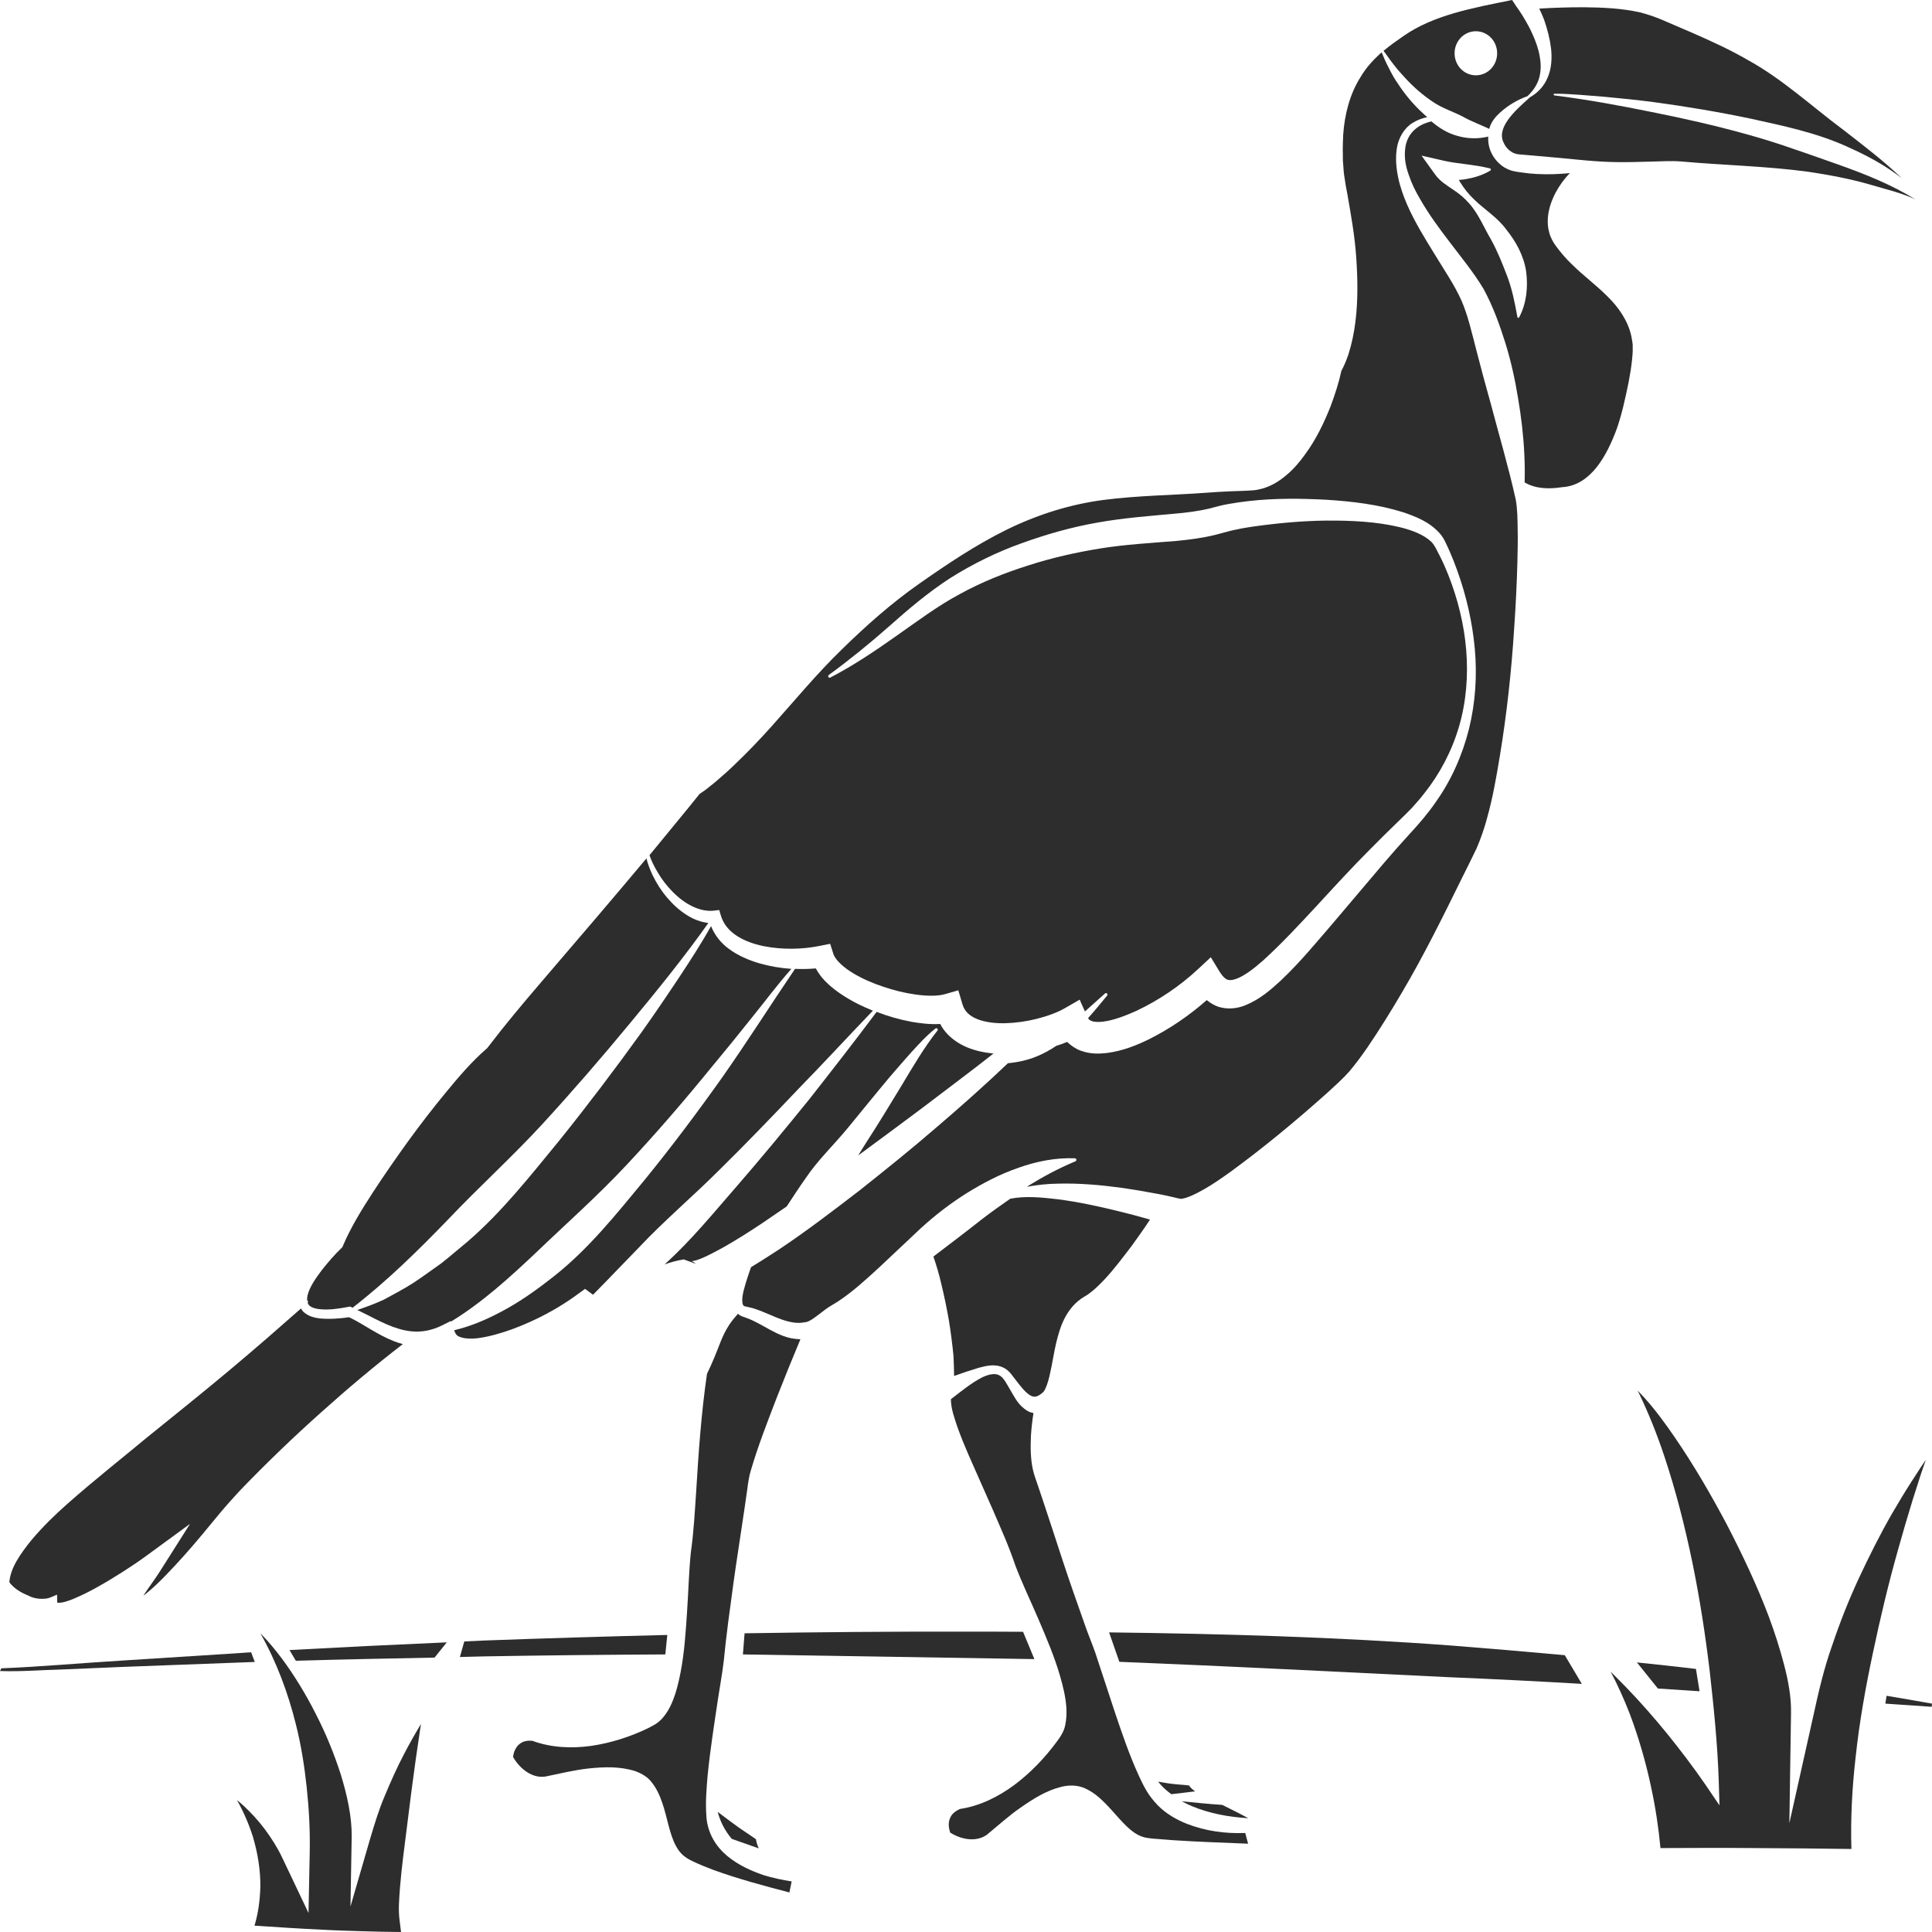 <?xml version="1.0" encoding="utf-8"?>
<!-- Generator: Adobe Illustrator 24.1.2, SVG Export Plug-In . SVG Version: 6.00 Build 0)  -->
<svg version="1.1" id="Layer_1" xmlns="http://www.w3.org/2000/svg" xmlns:xlink="http://www.w3.org/1999/xlink" x="0px" y="0px"
	 viewBox="0 0 128 128" style="enable-background:new 0 0 128 128;" xml:space="preserve">
<style type="text/css">
	.st0{fill:#2D2D2D;}
</style>
<g>
	<path class="st0" d="M102.76,3.2c0.07,0.64,0.04,1.32-0.22,1.93c-0.24,0.59-0.69,1.05-1.19,1.32c0,0,0,0,0,0.01l0,0
		c-1.03,0.91-2.27,2.05-1.7,3.05c0.11,0.24,0.29,0.43,0.49,0.55c0.1,0.07,0.21,0.11,0.33,0.14c0.06,0.01,0.11,0.02,0.19,0.03
		l0.25,0.02l2.05,0.18c1.38,0.12,2.78,0.3,4.19,0.31c0.7,0.01,1.4-0.01,2.11-0.03c0.71-0.01,1.41-0.07,2.15-0.01
		c2.78,0.25,5.58,0.3,8.39,0.68c1.4,0.21,2.8,0.47,4.17,0.87c0.96,0.29,2,0.52,2.93,0.96c-1.59-0.98-3.3-1.66-5.03-2.28
		c-1.01-0.35-2.02-0.72-3.04-1.06c-1.01-0.36-2.05-0.68-3.09-0.97c-2.08-0.58-4.2-1.06-6.32-1.48c-2.11-0.43-4.3-0.83-6.38-1.09
		l-0.06-0.01c-0.03,0-0.05-0.03-0.05-0.06c0-0.03,0.03-0.05,0.05-0.05c0.61-0.01,1.11,0.04,1.66,0.07l1.63,0.13
		c1.08,0.1,2.17,0.21,3.25,0.35c2.16,0.29,4.31,0.65,6.46,1.1c2.14,0.47,4.31,0.92,6.34,1.83c1.02,0.45,2.02,0.96,2.95,1.59
		c0.25,0.17,0.49,0.34,0.72,0.52c-1.2-1.15-2.52-2.15-3.83-3.17c-2.1-1.56-4.07-3.4-6.39-4.67c-1.14-0.66-2.34-1.21-3.55-1.74
		l-1.81-0.78c-0.62-0.28-1.15-0.46-1.75-0.62c-1.21-0.27-2.49-0.33-3.76-0.34c-0.97,0-1.95,0.03-2.92,0.09
		c0.12,0.25,0.23,0.5,0.33,0.76C102.52,1.95,102.68,2.56,102.76,3.2z"/>
	<path class="st0" d="M79.18,118.68c-0.16-0.11-0.3-0.23-0.41-0.39c-0.41-0.05-0.82-0.06-1.23-0.12c-0.27-0.03-0.54-0.09-0.81-0.13
		c0.09,0.11,0.18,0.22,0.28,0.32c0.18,0.19,0.38,0.35,0.59,0.51C78.12,118.81,78.65,118.75,79.18,118.68z"/>
	<path class="st0" d="M78.3,119.34c0.21,0.12,0.43,0.22,0.66,0.32c1.15,0.48,2.45,0.73,3.74,0.8c-0.57-0.31-1.14-0.59-1.72-0.88
		C80.09,119.52,79.2,119.43,78.3,119.34z"/>
	<path class="st0" d="M63.21,91.16c0.53-0.19,1.07-0.37,1.63-0.54c0.48-0.12,1.05-0.29,1.64-0.01c0.28,0.13,0.49,0.38,0.63,0.58
		l0.46,0.59c0.29,0.37,0.64,0.72,0.91,0.75c0.13,0.02,0.22-0.02,0.34-0.08c0.07-0.05,0.13-0.07,0.2-0.14l0.1-0.08
		c0.02-0.03,0.03-0.04,0.05-0.07c0.13-0.19,0.26-0.57,0.36-0.99c0.1-0.43,0.19-0.9,0.28-1.4c0.09-0.49,0.2-1.01,0.37-1.55
		c0.17-0.54,0.41-1.11,0.86-1.64c0.22-0.26,0.5-0.5,0.81-0.68c0.15-0.08,0.29-0.18,0.44-0.3c0.31-0.24,0.62-0.55,0.93-0.88
		c0.61-0.66,1.18-1.42,1.76-2.18c0.4-0.57,0.83-1.14,1.21-1.74l-0.11-0.03c-0.66-0.19-1.33-0.37-2-0.53
		c-1.34-0.33-2.69-0.62-4.04-0.79c-1.03-0.12-2.1-0.23-3.11-0.03c-0.62,0.43-1.24,0.87-1.84,1.33c-1.06,0.84-2.15,1.66-3.25,2.5
		c0.21,0.61,0.39,1.22,0.53,1.84c0.19,0.78,0.35,1.56,0.49,2.35c0.13,0.79,0.23,1.58,0.31,2.38C63.19,90.26,63.21,90.7,63.21,91.16z
		"/>
	<path class="st0" d="M107.89,25.37c0.1-0.52,0.19-1.04,0.24-1.56c0.03-0.27,0.05-0.53,0.04-0.78c0.02-0.26-0.05-0.51-0.09-0.76
		c-0.22-1.01-0.84-1.91-1.58-2.63c-0.73-0.74-1.57-1.35-2.33-2.1c-0.39-0.37-0.75-0.78-1.1-1.26c-0.17-0.23-0.35-0.55-0.43-0.88
		c-0.1-0.33-0.11-0.66-0.09-0.97c0.05-0.63,0.26-1.18,0.52-1.68c0.26-0.48,0.57-0.91,0.94-1.28c-0.36,0.03-0.73,0.06-1.1,0.07
		c-0.71,0.02-1.43-0.01-2.15-0.12l-0.27-0.04c-0.09-0.01-0.22-0.05-0.33-0.07c-0.22-0.07-0.44-0.17-0.63-0.31
		c-0.38-0.28-0.67-0.67-0.82-1.11c-0.09-0.27-0.13-0.55-0.11-0.84C97.93,9.21,97.22,9.2,96.55,9c-0.65-0.17-1.21-0.53-1.72-0.96
		c-0.37,0.09-0.73,0.24-1.01,0.47c-0.44,0.34-0.69,0.86-0.73,1.41c-0.06,0.56,0.05,1.14,0.25,1.68c0.18,0.55,0.44,1.07,0.74,1.58
		c0.58,1.02,1.29,1.98,2.02,2.93c0.73,0.97,1.5,1.89,2.19,3.03c0.65,1.21,1.06,2.37,1.44,3.57c0.37,1.19,0.64,2.41,0.84,3.64
		c0.21,1.23,0.36,2.47,0.42,3.72c0.03,0.63,0.04,1.26,0.02,1.89c0.25,0.15,0.52,0.25,0.8,0.31c0.57,0.12,1.16,0.09,1.74,0l0.04,0
		c1.8-0.17,2.85-2.02,3.54-3.9C107.46,27.41,107.68,26.39,107.89,25.37z M100.65,21.02c-0.02,0.03-0.06,0.05-0.09,0.03
		c-0.02-0.01-0.03-0.03-0.03-0.05c-0.18-1.01-0.36-1.87-0.67-2.69c-0.31-0.81-0.63-1.63-1.07-2.43c-0.46-0.77-0.83-1.71-1.46-2.41
		c-0.31-0.36-0.68-0.66-1.08-0.92c-0.4-0.28-0.83-0.52-1.17-0.99l-0.9-1.25l1.53,0.35c0.41,0.09,0.91,0.16,1.42,0.22
		c0.51,0.07,1.04,0.14,1.59,0.28c0.04,0.01,0.06,0.05,0.05,0.09c0,0.02-0.02,0.04-0.03,0.05c-0.5,0.3-1.03,0.46-1.58,0.56
		c-0.17,0.03-0.34,0.05-0.51,0.06l0.09,0.15c0.26,0.42,0.55,0.79,0.9,1.12c0.67,0.67,1.55,1.19,2.15,2.01
		c0.63,0.78,1.16,1.72,1.32,2.78C101.25,19.02,101.13,20.12,100.65,21.02z"/>
	<path class="st0" d="M78.65,120.84c-0.7-0.28-1.4-0.67-1.97-1.26c-0.28-0.3-0.54-0.62-0.74-0.97c-0.2-0.34-0.36-0.68-0.51-1.01
		c-0.61-1.34-1.07-2.69-1.53-4.05l-1.33-4.04c-0.22-0.63-0.51-1.31-0.74-1.99l-0.71-2.02c-0.47-1.34-0.91-2.7-1.35-4.05l-0.67-2.03
		l-0.34-1.01c-0.11-0.33-0.24-0.66-0.33-1.05c-0.16-0.74-0.16-1.47-0.13-2.2c0.03-0.52,0.09-1.03,0.17-1.54
		c-0.14-0.03-0.27-0.07-0.39-0.14c-0.62-0.37-0.84-0.89-1.1-1.31c-0.25-0.42-0.47-0.9-0.77-1.05c-0.3-0.17-0.74-0.06-1.15,0.14
		c-0.72,0.37-1.38,0.92-2.06,1.44c0,0.62,0.23,1.24,0.43,1.84c0.22,0.62,0.47,1.23,0.73,1.83l1.6,3.62c0.52,1.21,1.08,2.44,1.5,3.7
		c0.45,1.2,1.03,2.39,1.55,3.61c0.52,1.22,1.05,2.45,1.43,3.77c0.19,0.66,0.36,1.34,0.41,2.07c0.02,0.37,0.01,0.76-0.08,1.17
		c-0.04,0.2-0.12,0.41-0.24,0.61c-0.11,0.2-0.2,0.3-0.3,0.45c-0.81,1.1-1.75,2.08-2.83,2.89c-1.07,0.79-2.3,1.4-3.61,1.59
		c-0.14,0.07-0.28,0.15-0.39,0.25c-0.13,0.1-0.21,0.24-0.27,0.39c-0.06,0.15-0.08,0.31-0.07,0.48c0.01,0.15,0.05,0.31,0.09,0.44
		c0.73,0.47,1.72,0.65,2.43,0.15c0.72-0.59,1.47-1.28,2.28-1.83c0.81-0.56,1.65-1.1,2.66-1.35c0.49-0.12,1.07-0.13,1.58,0.11
		c0.49,0.22,0.9,0.56,1.26,0.92c0.72,0.71,1.3,1.54,2.01,2.02c0.18,0.12,0.36,0.21,0.55,0.27c0.18,0.06,0.37,0.08,0.62,0.11
		l1.42,0.11c1.64,0.11,3.28,0.16,4.93,0.23l-0.19-0.71C81.18,121.49,79.91,121.32,78.65,120.84z"/>
	<polygon class="st0" points="83.94,121.47 83.88,121.5 83.86,121.51 83.85,121.52 83.88,121.5 83.94,121.47 83.97,121.45 
		83.96,121.46 	"/>
	<path class="st0" d="M47.55,120.04c0.17,0.66,0.48,1.25,0.93,1.79c0.6,0.21,1.19,0.42,1.79,0.63c-0.09-0.19-0.15-0.4-0.19-0.61
		c-0.51-0.36-1.03-0.68-1.53-1.06C48.21,120.55,47.89,120.29,47.55,120.04z"/>
	<path class="st0" d="M126.72,99.37l0.53-1.66l0.28-0.82l0.06-0.17l-0.3,0.44l-0.66,1.02c-0.44,0.68-0.85,1.37-1.26,2.07
		c-0.81,1.4-1.53,2.85-2.21,4.3c-0.68,1.46-1.27,2.96-1.78,4.48c-0.54,1.51-0.9,3.08-1.24,4.64l-1.59,7.12l0.11-7.32
		c0.02-1.02-0.18-2.11-0.46-3.18c-0.28-1.07-0.62-2.13-1.01-3.18c-0.79-2.09-1.76-4.13-2.79-6.12c-1.05-1.98-2.18-3.92-3.44-5.76
		c-0.63-0.92-1.28-1.81-2.01-2.62c-0.15-0.16-0.3-0.32-0.45-0.48c0.69,1.41,1.27,2.86,1.76,4.33c0.77,2.31,1.37,4.67,1.86,7.04
		c0.49,2.38,0.86,4.78,1.15,7.19c0.27,2.42,0.52,4.82,0.6,7.28l0.05,1.64l-0.93-1.37c-0.79-1.15-1.65-2.28-2.53-3.37
		c-0.89-1.09-1.81-2.14-2.78-3.14c-0.32-0.33-0.65-0.66-0.97-0.98c0.47,0.9,0.89,1.83,1.26,2.78c0.6,1.59,1.07,3.22,1.42,4.87
		c0.29,1.34,0.49,2.66,0.62,4.04c2.11-0.01,4.21-0.02,6.32,0c2.11,0.01,4.22,0.03,6.33,0.06c-0.06-2.05,0.05-4.08,0.28-6.08
		c0.25-2.34,0.66-4.64,1.15-6.93c0.48-2.28,1.02-4.55,1.65-6.78C126.05,101.59,126.38,100.48,126.72,99.37z"/>
	<path class="st0" d="M91.77,3.51l0.18,0.25c0.12,0.17,0.24,0.34,0.37,0.5c0.25,0.33,0.52,0.63,0.8,0.93
		c0.55,0.6,1.16,1.12,1.8,1.55c0.65,0.45,1.39,0.66,2.04,1.01c0.53,0.3,1.1,0.5,1.71,0.79c0,0,0-0.01,0-0.01
		c0.11-0.45,0.43-0.82,0.7-1.06c0.55-0.5,1.17-0.86,1.83-1.1c0.42-0.39,0.72-0.87,0.82-1.4c0.11-0.53,0.04-1.08-0.09-1.61
		c-0.14-0.53-0.36-1.05-0.61-1.54c-0.26-0.49-0.56-0.99-0.87-1.41L100.18,0c-2.69,0.54-5.21,1.01-7.17,2.37
		C92.56,2.68,92.1,3,91.66,3.37l0.01,0.01L91.77,3.51z M97.78,2.07c0.78,0,1.41,0.65,1.41,1.46c0,0.81-0.63,1.46-1.41,1.46
		c-0.78,0-1.41-0.65-1.41-1.46C96.37,2.72,97,2.07,97.78,2.07z"/>
	<path class="st0" d="M44.58,59.1c0.77,0.78,1.78,1.35,2.75,1.23l0.32-0.04l0.11,0.37c0.17,0.57,0.56,1.03,1.07,1.35
		c0.51,0.33,1.12,0.54,1.74,0.67c1.25,0.25,2.59,0.23,3.83-0.03l0.6-0.12l0.21,0.66c0.13,0.42,0.7,0.92,1.3,1.28
		c0.61,0.37,1.3,0.67,2,0.9c0.7,0.24,1.43,0.42,2.15,0.52c0.7,0.1,1.46,0.12,1.97-0.03l0.86-0.25l0.28,0.94
		c0.14,0.45,0.44,0.75,0.98,0.97c0.53,0.21,1.21,0.29,1.88,0.27c0.68-0.02,1.38-0.12,2.06-0.29c0.67-0.17,1.35-0.41,1.87-0.71
		l0.97-0.56l0.35,0.78c0.44-0.39,0.88-0.79,1.33-1.19c0.04-0.04,0.1-0.03,0.14,0.01c0.03,0.04,0.03,0.09,0,0.13
		c-0.41,0.5-0.82,1-1.26,1.49c0.05,0.1,0.09,0.13,0.22,0.19c0.17,0.07,0.48,0.09,0.81,0.04c0.68-0.09,1.44-0.38,2.17-0.71
		c1.47-0.69,2.89-1.65,4.08-2.76l0.85-0.79l0.59,0.97c0.17,0.27,0.34,0.44,0.47,0.5c0.12,0.06,0.31,0.07,0.6-0.03
		c0.57-0.2,1.22-0.71,1.82-1.24c1.21-1.1,2.38-2.36,3.54-3.61c1.16-1.26,2.33-2.54,3.55-3.76c0.61-0.62,1.22-1.22,1.84-1.82
		c0.32-0.3,0.6-0.59,0.9-0.89c0.27-0.31,0.56-0.62,0.81-0.95c1.04-1.3,1.84-2.81,2.32-4.44c0.48-1.63,0.62-3.37,0.48-5.08
		c-0.14-1.71-0.56-3.4-1.19-4.99c-0.16-0.4-0.33-0.79-0.52-1.17c-0.2-0.37-0.37-0.79-0.6-1.01c-0.52-0.5-1.31-0.78-2.08-0.97
		c-1.58-0.38-3.25-0.45-4.9-0.44c-1.65,0.02-3.31,0.18-4.93,0.41c-0.4,0.06-0.8,0.13-1.19,0.22c-0.4,0.09-0.71,0.19-1.19,0.31
		c-0.89,0.22-1.77,0.33-2.62,0.41c-1.71,0.14-3.35,0.23-4.98,0.49c-1.62,0.26-3.23,0.62-4.81,1.13c-1.58,0.5-3.11,1.11-4.56,1.91
		c-1.46,0.78-2.81,1.8-4.21,2.78c-1.4,0.99-2.83,1.95-4.35,2.74c-0.05,0.02-0.1,0.01-0.13-0.04c-0.02-0.04-0.01-0.1,0.03-0.13
		c1.38-1.01,2.7-2.08,3.98-3.21c1.28-1.14,2.61-2.27,4.08-3.22c1.48-0.93,3.07-1.71,4.69-2.29c1.63-0.59,3.3-1.07,5.01-1.37
		c1.7-0.31,3.44-0.44,5.08-0.59c0.82-0.07,1.63-0.17,2.38-0.35c0.34-0.09,0.84-0.23,1.27-0.3c0.44-0.08,0.87-0.14,1.31-0.19
		c1.73-0.2,3.45-0.18,5.17-0.09c1.72,0.11,3.44,0.31,5.12,0.84c0.83,0.29,1.7,0.62,2.38,1.38c0.17,0.18,0.32,0.45,0.4,0.63
		c0.1,0.2,0.19,0.4,0.28,0.61c0.18,0.41,0.34,0.82,0.49,1.24c0.6,1.67,1,3.41,1.16,5.18c0.16,1.77,0.04,3.58-0.39,5.32
		c-0.44,1.74-1.18,3.41-2.22,4.86c-0.5,0.73-1.1,1.42-1.68,2.05c-0.58,0.63-1.14,1.27-1.7,1.92l-3.33,3.93
		c-1.13,1.31-2.22,2.65-3.53,3.89c-0.67,0.61-1.35,1.23-2.37,1.65c-0.5,0.2-1.21,0.31-1.88,0.05c-0.25-0.1-0.47-0.25-0.66-0.4
		c-1.17,1.03-2.43,1.89-3.82,2.59c-0.84,0.41-1.73,0.77-2.77,0.91c-0.52,0.06-1.1,0.09-1.76-0.15c-0.31-0.11-0.63-0.32-0.9-0.58
		c-0.24,0.1-0.48,0.19-0.72,0.26c-0.41,0.28-0.85,0.52-1.32,0.71c-0.59,0.24-1.23,0.38-1.88,0.44c-1.56,1.48-3.14,2.89-4.76,4.27
		c-1.65,1.43-3.35,2.79-5.06,4.15c-1.73,1.33-3.47,2.66-5.29,3.88c-0.63,0.41-1.26,0.82-1.91,1.21c-0.13,0.36-0.25,0.72-0.36,1.08
		c-0.09,0.3-0.17,0.59-0.21,0.88c-0.04,0.28,0,0.58,0.1,0.61c0.02,0.04,0.49,0.1,0.77,0.21c0.31,0.1,0.6,0.23,0.89,0.35
		c0.57,0.25,1.11,0.47,1.63,0.54c0.26,0.04,0.51,0.03,0.76-0.02c0.21-0.02,0.39-0.14,0.62-0.3c0.23-0.16,0.46-0.35,0.73-0.55
		c0.14-0.1,0.28-0.2,0.46-0.3c0.12-0.07,0.24-0.14,0.36-0.22c0.96-0.63,1.87-1.46,2.77-2.29l2.73-2.57
		c0.93-0.85,1.94-1.63,3.02-2.31c1.08-0.67,2.22-1.27,3.44-1.69c1.2-0.43,2.48-0.68,3.75-0.63c0.05,0,0.1,0.05,0.09,0.11
		c0,0.04-0.03,0.08-0.06,0.09c-1.15,0.48-2.21,1.05-3.22,1.69c0.68-0.13,1.37-0.2,2.05-0.21c1.43-0.04,2.85,0.09,4.26,0.28
		c0.7,0.1,1.4,0.22,2.1,0.35c0.35,0.06,0.7,0.13,1.04,0.21c0.31,0.06,0.82,0.21,0.8,0.16c0.16-0.01,0.43-0.1,0.7-0.22
		c0.27-0.12,0.55-0.27,0.83-0.43c0.56-0.32,1.12-0.71,1.68-1.11c2.21-1.61,4.38-3.41,6.46-5.27c0.5-0.46,1.06-0.96,1.45-1.41
		c0.42-0.5,0.83-1.05,1.22-1.62c0.78-1.15,1.54-2.37,2.26-3.6c1.46-2.47,2.73-5.05,4.01-7.65c0.32-0.64,0.66-1.32,0.95-1.93
		c0.27-0.64,0.5-1.29,0.68-1.97c0.38-1.35,0.62-2.74,0.85-4.13c0.46-2.79,0.77-5.63,0.95-8.49c0.1-1.43,0.17-2.86,0.21-4.3
		c0.01-0.72,0.04-1.44,0.02-2.15c-0.01-0.69-0.01-1.39-0.13-2.05c-0.48-2.16-1.1-4.25-1.66-6.37c-0.33-1.16-0.64-2.33-0.94-3.49
		c-0.3-1.15-0.57-2.36-1-3.33c-0.45-1.01-1.15-2.03-1.78-3.07c-0.64-1.04-1.3-2.1-1.81-3.26c-0.25-0.58-0.47-1.19-0.6-1.82
		c-0.13-0.63-0.19-1.3-0.08-1.96c0.11-0.66,0.48-1.31,1.04-1.65c0.31-0.19,0.63-0.31,0.97-0.38c-0.09-0.08-0.18-0.15-0.26-0.23
		c-0.65-0.59-1.21-1.26-1.68-1.98C92.4,5.24,92.19,4.87,92,4.48c-0.1-0.19-0.19-0.38-0.28-0.58L91.6,3.61l-0.06-0.14
		c-0.03,0.03-0.07,0.05-0.1,0.08C90.95,4,90.49,4.51,90.15,5.09c-0.73,1.14-1.07,2.52-1.16,3.84c-0.02,0.33-0.02,0.66-0.03,0.99
		c0.02,0.33-0.01,0.65,0.03,0.97c0.02,0.32,0.04,0.64,0.1,0.95c0.04,0.3,0.1,0.65,0.17,0.99c0.24,1.37,0.49,2.75,0.59,4.17
		c0.1,1.42,0.13,2.87-0.05,4.32c-0.09,0.73-0.24,1.45-0.46,2.15c-0.13,0.38-0.28,0.75-0.47,1.1c-0.17,0.79-0.42,1.55-0.7,2.31
		c-0.44,1.12-0.97,2.22-1.7,3.22c-0.36,0.5-0.77,0.99-1.28,1.41c-0.5,0.42-1.11,0.79-1.85,0.93c-0.18,0.04-0.38,0.05-0.55,0.06
		l-0.42,0.02l-0.84,0.03c-0.56,0.02-1.12,0.06-1.67,0.1c-2.22,0.16-4.48,0.18-6.73,0.47c-2.25,0.29-4.44,0.99-6.47,1.99
		c-2.04,1.01-3.93,2.28-5.77,3.57c-1.84,1.29-3.53,2.79-5.13,4.36c-1.62,1.57-3.04,3.29-4.62,5.06c-0.78,0.87-1.59,1.72-2.44,2.53
		c-0.42,0.41-0.86,0.8-1.31,1.18c-0.23,0.19-0.46,0.37-0.69,0.55c-0.11,0.08-0.23,0.16-0.35,0.24c-1.03,1.29-2.1,2.56-3.14,3.84
		c-0.06,0.07-0.12,0.14-0.18,0.22c0.13,0.39,0.32,0.76,0.53,1.11C43.84,58.26,44.19,58.71,44.58,59.1z"/>
	<path class="st0" d="M31.65,88.66c0.76-0.1,1.55-0.33,2.32-0.61c1.54-0.57,3.04-1.37,4.34-2.33l0.45-0.33l0.53,0.39
		c1.02-1.03,2-2.07,3.02-3.11c1.69-1.8,3.58-3.39,5.34-5.15c1.77-1.74,3.5-3.54,5.21-5.34c1.68-1.72,3.3-3.48,4.97-5.22
		c-0.74-0.3-1.47-0.66-2.16-1.13c-0.36-0.25-0.72-0.53-1.05-0.88c-0.21-0.22-0.4-0.48-0.57-0.79c-0.46,0.04-0.92,0.05-1.38,0.03
		l-0.01,0.02c-1.59,2.34-3.14,4.79-4.79,7.14c-1.66,2.34-3.39,4.65-5.21,6.88c-1.83,2.21-3.65,4.5-5.94,6.31
		c-1.14,0.9-2.32,1.75-3.62,2.42c-0.95,0.5-1.97,0.93-3.01,1.17l0.03,0.08c0.08,0.23,0.19,0.33,0.49,0.41
		C30.9,88.7,31.28,88.7,31.65,88.66z"/>
	<path class="st0" d="M46.55,83.34c0.43-0.19,0.88-0.43,1.34-0.68c0.9-0.51,1.8-1.08,2.68-1.67c0.52-0.35,1.03-0.71,1.55-1.06
		c0.42-0.64,0.83-1.27,1.27-1.89c0.8-1.19,1.85-2.18,2.78-3.31c0.92-1.12,1.84-2.26,2.78-3.38c0.48-0.56,0.96-1.11,1.45-1.66
		c0.5-0.54,0.99-1.09,1.58-1.55c0.04-0.03,0.1-0.02,0.13,0.02c0.03,0.04,0.02,0.09,0,0.12l-0.01,0.01c-0.89,1.13-1.63,2.4-2.38,3.65
		c-0.76,1.25-1.52,2.51-2.32,3.74c-0.18,0.28-0.36,0.57-0.54,0.87c1.41-1.03,2.81-2.08,4.21-3.12c1.58-1.21,3.19-2.4,4.75-3.63
		c-0.58-0.06-1.17-0.17-1.77-0.42c-0.44-0.19-0.9-0.47-1.28-0.87c-0.19-0.2-0.35-0.42-0.48-0.67c-0.68,0.04-1.29-0.04-1.89-0.14
		c-0.8-0.15-1.57-0.37-2.32-0.66c-1.46,1.95-2.97,3.89-4.48,5.81c-1.58,1.95-3.17,3.88-4.82,5.78c-1.53,1.75-3.01,3.58-4.75,5.14
		c0.4-0.14,0.82-0.26,1.27-0.33l0.8,0.29c-0.18-0.17-0.28-0.16-0.27-0.17c0,0,0.07-0.01,0.15-0.03
		C46.12,83.51,46.33,83.43,46.55,83.34z"/>
	<path class="st0" d="M48.19,122.97c-0.37-0.31-0.71-0.69-0.96-1.15c-0.25-0.45-0.41-1.01-0.43-1.49c-0.07-0.96,0.01-1.81,0.08-2.68
		c0.17-1.73,0.44-3.41,0.69-5.1c0.13-0.84,0.28-1.68,0.38-2.49c0.08-0.82,0.18-1.71,0.29-2.55c0.22-1.69,0.45-3.38,0.71-5.06
		l0.38-2.53l0.18-1.26c0.05-0.4,0.12-0.89,0.25-1.29c0.49-1.66,1.11-3.23,1.72-4.82c0.5-1.28,1.02-2.55,1.55-3.82
		c-0.21-0.01-0.43-0.03-0.63-0.07c-0.69-0.15-1.26-0.49-1.8-0.79c-0.27-0.15-0.53-0.29-0.79-0.41c-0.13-0.06-0.26-0.11-0.4-0.16
		c-0.09-0.04-0.34-0.08-0.52-0.26c-0.22,0.25-0.43,0.5-0.6,0.77c-0.21,0.32-0.38,0.67-0.53,1.04c-0.28,0.72-0.57,1.46-0.92,2.17
		c-0.38,2.59-0.56,5.22-0.72,7.85c-0.09,1.31-0.16,2.67-0.35,3.98c-0.13,1.28-0.16,2.61-0.25,3.93c-0.09,1.33-0.17,2.67-0.43,4.02
		c-0.13,0.67-0.29,1.35-0.58,2.03c-0.15,0.34-0.33,0.67-0.61,0.99c-0.13,0.15-0.3,0.3-0.49,0.42c-0.18,0.11-0.31,0.16-0.46,0.25
		c-1.2,0.58-2.48,0.99-3.79,1.18c-1.3,0.18-2.65,0.12-3.9-0.34c-0.16-0.01-0.32-0.01-0.46,0.03c-0.16,0.03-0.29,0.11-0.41,0.21
		c-0.12,0.1-0.21,0.24-0.28,0.39c-0.06,0.13-0.1,0.29-0.12,0.44c0.44,0.78,1.27,1.44,2.15,1.3c0.93-0.19,1.93-0.44,2.91-0.54
		c0.99-0.1,2.01-0.14,3.03,0.18c0.25,0.09,0.5,0.21,0.73,0.38c0.24,0.17,0.41,0.41,0.56,0.63c0.3,0.47,0.48,0.98,0.63,1.48
		c0.29,1,0.45,2.03,0.95,2.74c0.24,0.35,0.56,0.57,1,0.77c0.42,0.2,0.87,0.38,1.32,0.55c1.63,0.59,3.34,1.05,5.03,1.49l0.15-0.73
		c-0.63-0.1-1.25-0.23-1.87-0.42C49.77,123.95,48.93,123.58,48.19,122.97z"/>
	<path class="st0" d="M20.38,86.3L20.38,86.3c0.02,0.07,0.05,0.13,0.1,0.18c0.15,0.15,0.44,0.24,0.74,0.26
		c0.61,0.06,1.25-0.04,1.88-0.16l0.09-0.02l0.09,0.04c0.03,0.01,0.05,0.03,0.08,0.04c2.31-1.79,4.34-3.79,6.35-5.87
		c2.01-2.12,4.19-4.09,6.2-6.27c2-2.18,3.94-4.42,5.83-6.71c1.79-2.16,3.57-4.35,5.19-6.64c-0.5-0.06-0.97-0.24-1.37-0.49
		c-0.53-0.32-0.98-0.74-1.37-1.2c-0.39-0.46-0.71-0.97-0.97-1.51c-0.16-0.35-0.3-0.7-0.39-1.08c-1.09,1.3-2.18,2.59-3.28,3.88
		l-3.67,4.29c-1.22,1.42-2.44,2.88-3.53,4.31l-0.07,0.09l-0.08,0.07c-0.93,0.81-1.82,1.84-2.67,2.88c-0.86,1.04-1.69,2.12-2.49,3.22
		c-0.8,1.11-1.58,2.23-2.33,3.38c-0.74,1.14-1.48,2.34-1.99,3.55l-0.04,0.09l-0.04,0.04c-0.48,0.46-0.91,0.96-1.32,1.48
		c-0.39,0.52-0.79,1.08-0.94,1.65c-0.03,0.13-0.04,0.25-0.03,0.36c0.03,0.01,0.05,0.03,0.06,0.06C20.41,86.26,20.4,86.29,20.38,86.3
		z"/>
	<path class="st0" d="M41.53,77.16c1.93-2.06,3.79-4.22,5.59-6.43c0.91-1.09,1.81-2.2,2.7-3.32c0.87-1.07,1.68-2.17,2.61-3.22
		c-0.72-0.05-1.43-0.17-2.13-0.37c-0.7-0.21-1.4-0.5-2.03-0.97c-0.49-0.36-0.92-0.88-1.16-1.49c-0.65,1.15-1.36,2.25-2.08,3.34
		c-0.83,1.25-1.67,2.49-2.54,3.71c-1.75,2.43-3.56,4.82-5.44,7.16c-1.9,2.31-3.77,4.7-6.05,6.67c-0.58,0.48-1.15,0.97-1.74,1.44
		c-0.62,0.44-1.22,0.88-1.85,1.3c-0.64,0.41-1.31,0.76-1.97,1.12c-0.58,0.27-1.18,0.49-1.77,0.69c0.41,0.19,0.8,0.4,1.18,0.59
		c0.51,0.25,1.01,0.49,1.52,0.64c0.51,0.16,1.02,0.23,1.52,0.19c0.5-0.04,0.98-0.19,1.44-0.42l0.54-0.27l0.01,0.04
		c2.07-1.27,3.84-2.88,5.6-4.54C37.49,81.09,39.6,79.23,41.53,77.16z"/>
	<path class="st0" d="M25.5,118.96c-0.4,0.93-0.69,1.9-0.98,2.87l-1.3,4.48l0.08-4.6c0.02-1.34-0.3-2.77-0.72-4.14
		c-0.44-1.37-0.99-2.72-1.65-4c-0.65-1.29-1.4-2.53-2.25-3.68c-0.43-0.57-0.88-1.12-1.37-1.62c-0.02-0.02-0.04-0.04-0.06-0.06
		c1.06,1.87,1.83,3.93,2.35,6.02c0.35,1.38,0.57,2.78,0.72,4.19c0.15,1.42,0.23,2.81,0.2,4.29l-0.08,4.03l-1.75-3.68
		c-0.28-0.6-0.7-1.27-1.13-1.85c-0.44-0.59-0.93-1.12-1.45-1.6c-0.13-0.12-0.27-0.24-0.41-0.35c0.43,0.76,0.78,1.57,1.05,2.41
		c0.32,1.08,0.51,2.21,0.5,3.33c-0.03,0.88-0.13,1.73-0.39,2.58c1.51,0.1,3.02,0.2,4.53,0.27c0.88,0.05,1.77,0.07,2.65,0.1
		c0.84,0.03,1.69,0.04,2.53,0.05l-0.1-0.8c-0.09-0.72-0.02-1.43,0.03-2.14c0.06-0.7,0.13-1.41,0.22-2.11l0.53-4.21
		c0.18-1.4,0.38-2.8,0.59-4.2c0.02-0.11,0.04-0.21,0.05-0.32c-0.39,0.65-0.77,1.31-1.12,1.99C26.3,117.1,25.89,118.03,25.5,118.96z"
		/>
	<path class="st0" d="M2.61,105.92c0.26,0.02,0.53,0,0.72-0.08l0.45-0.19l0.01,0.53c0,0,0,0,0,0c0,0,0,0,0.01,0
		c0.05,0.01,0.19,0.01,0.31-0.01c0.26-0.05,0.54-0.15,0.82-0.27c0.55-0.23,1.1-0.51,1.64-0.82c0.54-0.3,1.07-0.63,1.59-0.96
		c0.52-0.33,1.04-0.68,1.53-1.04l2.9-2.12l-1.99,3.14c-0.35,0.55-0.74,1.06-1.06,1.55c-0.01,0.02-0.02,0.04-0.03,0.06
		c0.06-0.05,0.12-0.09,0.18-0.14c0.44-0.35,0.87-0.77,1.29-1.2c0.84-0.87,1.66-1.79,2.44-2.73l1.19-1.44
		c0.43-0.51,0.85-0.97,1.28-1.44c1.75-1.82,3.55-3.55,5.41-5.21c1.74-1.56,3.53-3.07,5.39-4.5c-0.19-0.05-0.38-0.11-0.56-0.18
		c-1.12-0.43-2.04-1.14-3-1.6c-0.63,0.09-1.28,0.14-1.95,0.08c-0.35-0.05-0.75-0.13-1.09-0.45c-0.06-0.06-0.1-0.14-0.15-0.21
		l-2.18,1.91c-0.88,0.76-1.75,1.51-2.64,2.25c-1.77,1.48-3.58,2.93-5.35,4.36c-1.76,1.46-3.56,2.88-5.28,4.4
		c-0.86,0.76-1.68,1.56-2.41,2.43c-0.36,0.44-0.7,0.9-0.98,1.38c-0.26,0.45-0.45,0.95-0.48,1.41c0.3,0.4,0.75,0.68,1.23,0.87
		C2.08,105.83,2.34,105.9,2.61,105.92z"/>
	<path class="st0" d="M9.16,106.38C9.16,106.37,9.16,106.37,9.16,106.38C9.16,106.37,9.16,106.37,9.16,106.38
		C9.16,106.38,9.16,106.38,9.16,106.38C9.16,106.38,9.16,106.38,9.16,106.38C9.16,106.4,9.16,106.41,9.16,106.38z"/>
	<path class="st0" d="M16.88,110.11l-0.24-0.64c-0.2,0.01-0.41,0.02-0.61,0.04l-8,0.51c-2.64,0.16-5.38,0.41-7.94,0.51L0,110.71
		c1.43,0.05,2.7-0.07,4.05-0.1l4-0.17l8-0.3C16.33,110.13,16.6,110.12,16.88,110.11z"/>
	<path class="st0" d="M19.6,110.03c3.06-0.09,6.13-0.15,9.19-0.21l0.81-1.01c-3.47,0.15-6.95,0.32-10.42,0.51L19.6,110.03z"/>
	<path class="st0" d="M44.21,108.32c-4.06,0.1-8.12,0.22-12.17,0.37c-0.43,0.02-0.86,0.04-1.28,0.06l-0.29,1.03
		c0.53-0.01,1.07-0.03,1.6-0.04c4-0.07,8-0.11,12.01-0.13L44.21,108.32z"/>
	<path class="st0" d="M67.78,108.11c-1.23-0.01-2.47-0.01-3.7-0.01c-4.92-0.01-9.83,0.03-14.75,0.11l-0.11,1.4l19.31,0.31
		L67.78,108.11z"/>
	<path class="st0" d="M96.14,109.02c-7.54-0.56-15.1-0.78-22.66-0.87l0.68,1.95c7.29,0.29,14.58,0.67,21.86,1.02
		c2.93,0.12,5.86,0.27,8.78,0.44l-1.13-1.9C101.17,109.43,98.66,109.22,96.14,109.02z"/>
	<path class="st0" d="M112.36,110.57c-1.3-0.15-2.6-0.3-3.91-0.43l1.39,1.73c0.92,0.06,1.84,0.12,2.76,0.18L112.36,110.57z"/>
	<path class="st0" d="M124.99,112.35l-0.08,0.52c1.02,0.07,2.05,0.14,3.07,0.21l0.02-0.21C127,112.69,126,112.52,124.99,112.35z"/>
</g>
</svg>
